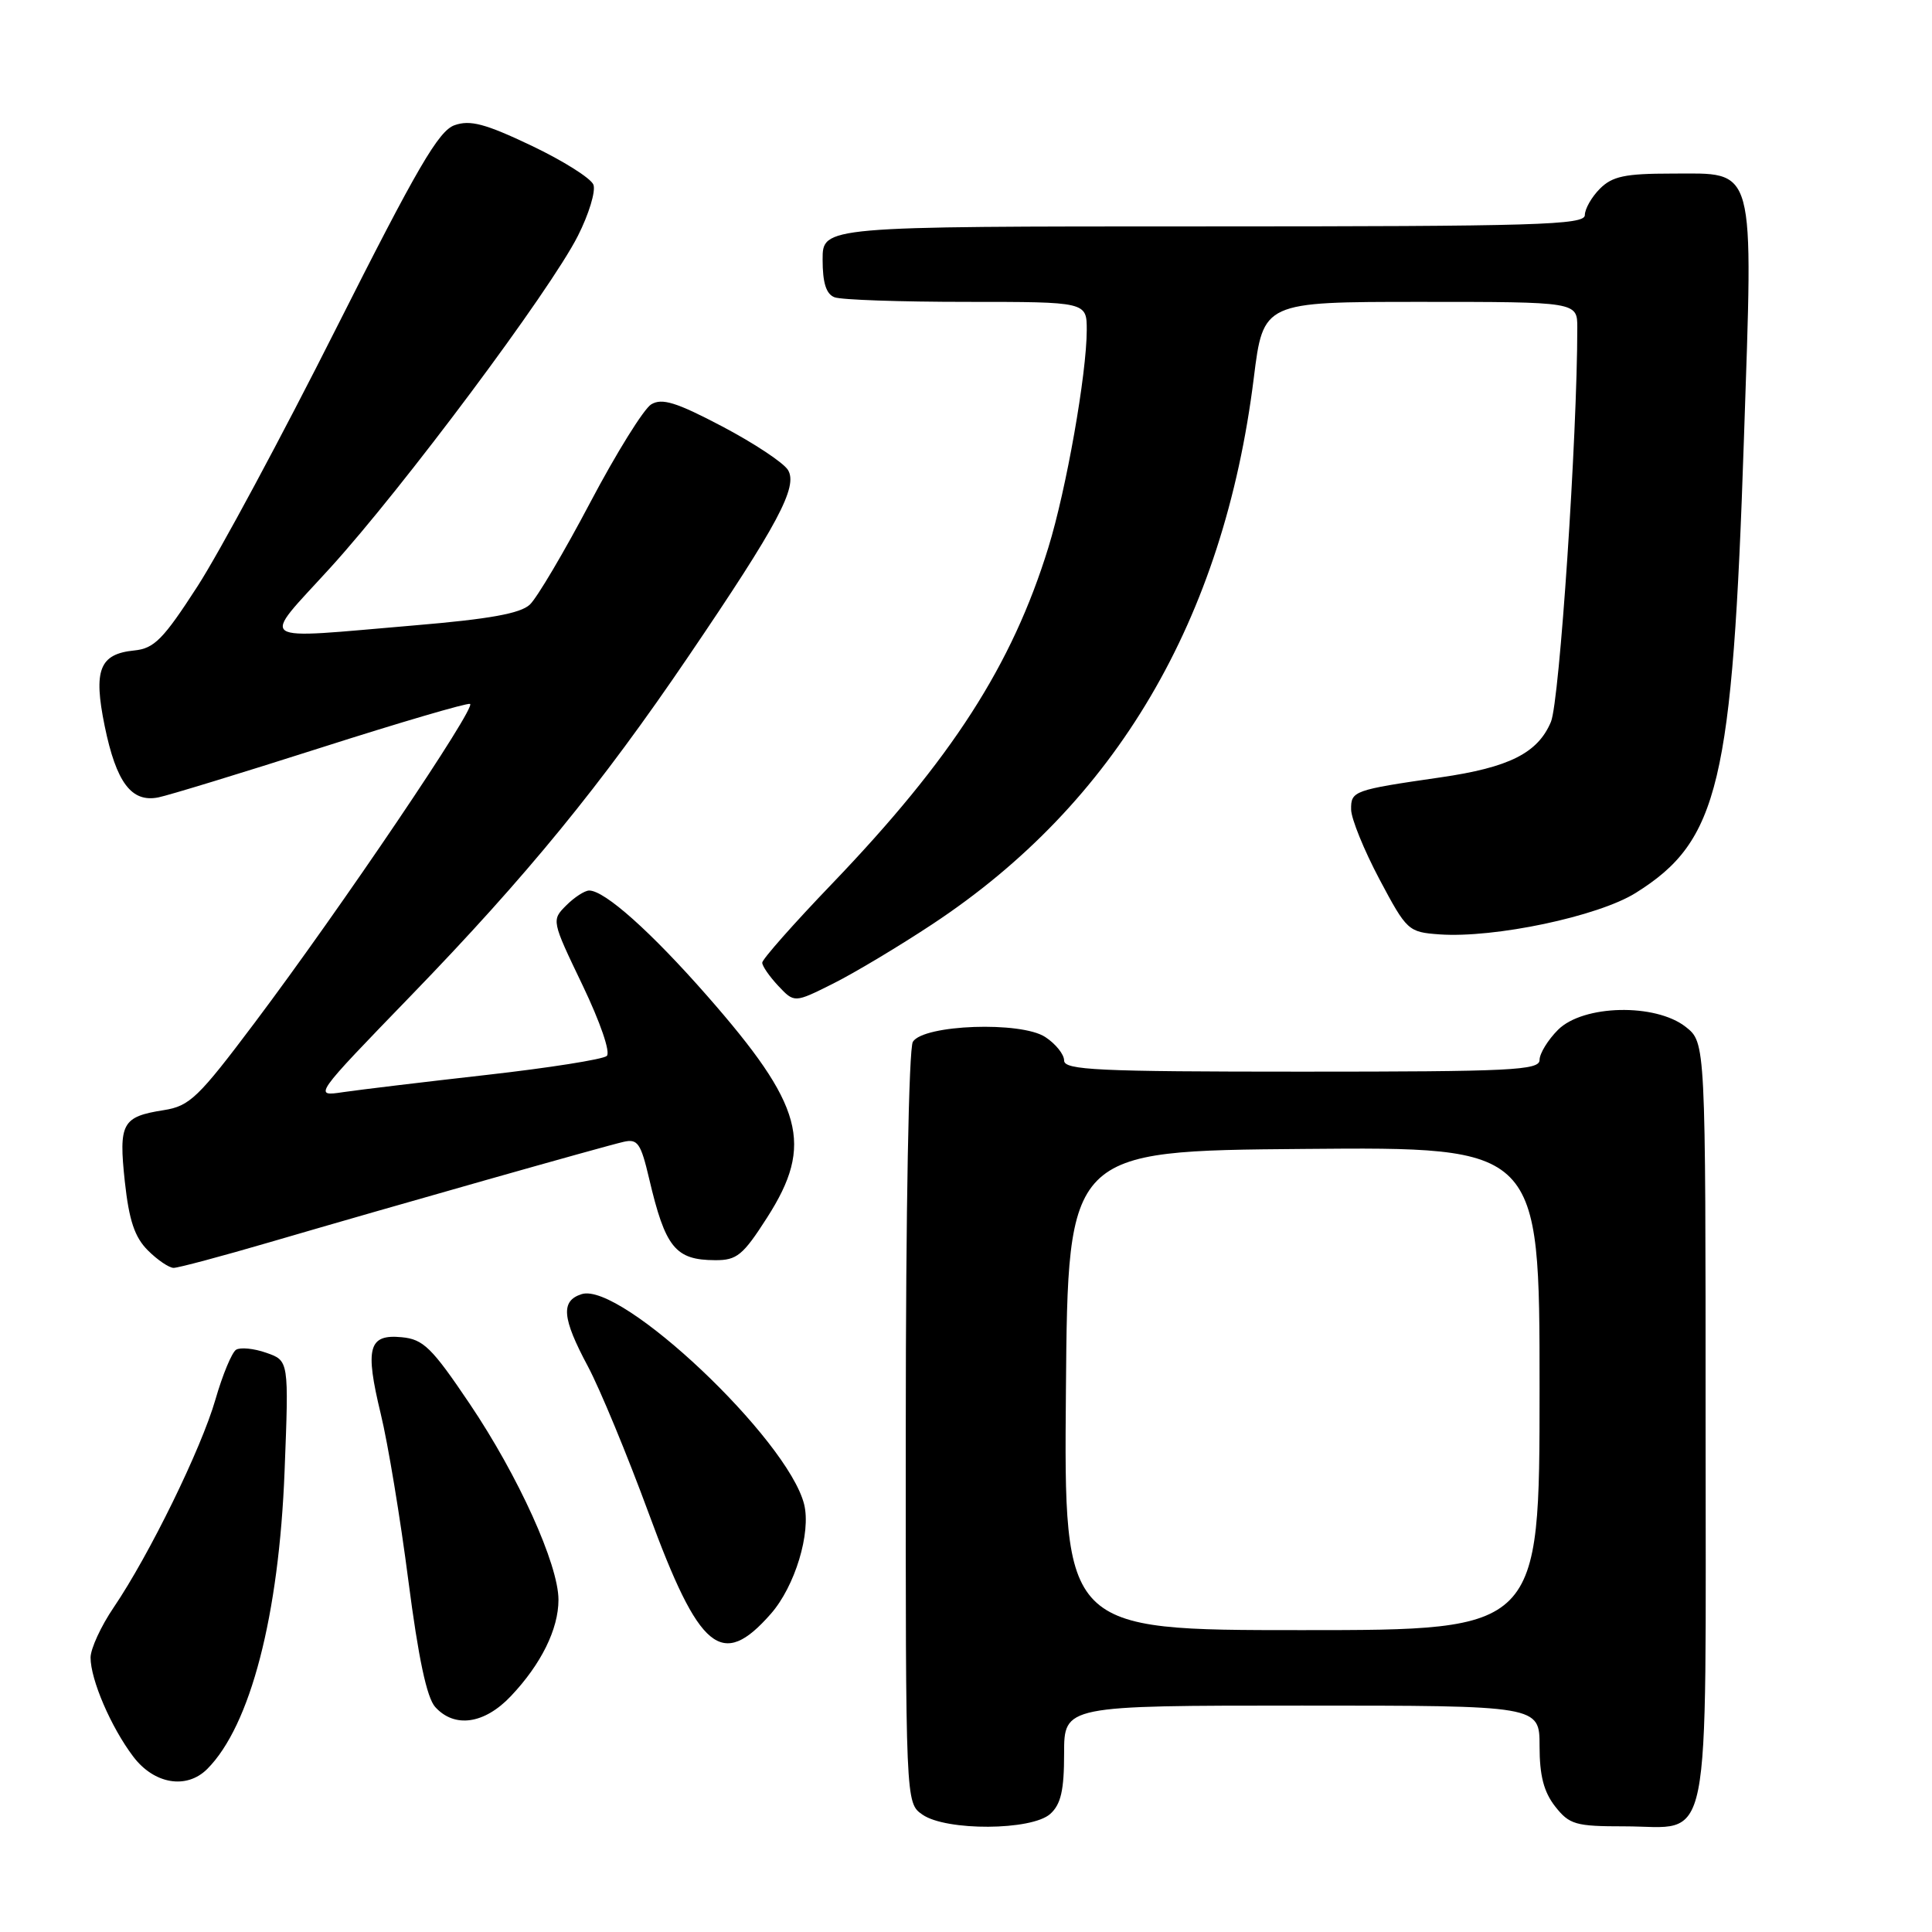 <?xml version="1.0" encoding="UTF-8" standalone="no"?>
<!DOCTYPE svg PUBLIC "-//W3C//DTD SVG 1.1//EN" "http://www.w3.org/Graphics/SVG/1.1/DTD/svg11.dtd" >
<svg xmlns="http://www.w3.org/2000/svg" xmlns:xlink="http://www.w3.org/1999/xlink" version="1.1" viewBox="0 0 256 256">
 <g >
 <path fill="currentColor"
d=" M 139.17 240.35 C 140.58 239.07 141.00 237.22 141.00 232.35 C 141.00 226.00 141.00 226.00 172.50 226.00 C 204.00 226.00 204.00 226.00 204.00 231.37 C 204.00 235.28 204.56 237.44 206.07 239.37 C 207.96 241.77 208.77 242.00 215.24 242.00 C 226.97 242.00 226.00 246.84 226.00 188.42 C 226.00 138.15 226.00 138.15 223.37 136.07 C 219.35 132.91 209.78 133.13 206.45 136.45 C 205.10 137.80 204.00 139.60 204.00 140.45 C 204.00 141.82 200.25 142.00 172.50 142.00 C 145.39 142.00 141.00 141.79 141.00 140.52 C 141.00 139.71 139.88 138.31 138.50 137.41 C 135.29 135.30 122.39 135.76 120.96 138.04 C 120.42 138.88 120.02 160.46 120.02 189.19 C 120.00 238.89 120.00 238.89 122.22 240.44 C 125.36 242.64 136.71 242.57 139.17 240.35 Z  M 27.46 234.40 C 33.18 228.67 36.97 214.08 37.71 194.90 C 38.28 180.29 38.28 180.29 35.28 179.25 C 33.64 178.67 31.83 178.50 31.28 178.85 C 30.72 179.21 29.49 182.17 28.55 185.43 C 26.66 191.99 19.78 206.04 15.06 213.00 C 13.38 215.47 12.01 218.46 12.00 219.63 C 12.00 222.56 14.70 228.85 17.65 232.75 C 20.41 236.41 24.72 237.14 27.46 234.40 Z  M 67.69 224.75 C 71.70 220.52 74.00 215.87 74.00 211.98 C 74.00 207.31 68.68 195.57 62.23 186.00 C 57.22 178.56 56.09 177.46 53.24 177.19 C 48.83 176.76 48.33 178.57 50.45 187.34 C 51.41 191.28 53.05 201.22 54.11 209.44 C 55.44 219.71 56.55 224.95 57.67 226.19 C 60.23 229.02 64.19 228.45 67.69 224.75 Z  M 102.14 213.84 C 105.34 210.20 107.49 203.10 106.55 199.32 C 104.37 190.68 82.30 169.82 77.07 171.48 C 74.27 172.37 74.47 174.65 77.91 181.07 C 79.50 184.06 83.12 192.80 85.95 200.50 C 92.67 218.80 95.64 221.25 102.14 213.84 Z  M 35.81 164.58 C 52.39 159.73 80.11 151.87 82.63 151.30 C 84.49 150.87 84.91 151.48 86.01 156.16 C 88.16 165.33 89.48 166.96 94.76 166.98 C 97.64 167.00 98.45 166.33 101.65 161.33 C 107.86 151.63 106.46 146.50 93.69 131.94 C 86.25 123.46 80.13 118.00 78.07 118.00 C 77.48 118.00 76.11 118.89 75.03 119.97 C 73.07 121.93 73.08 121.98 77.18 130.52 C 79.54 135.45 80.92 139.45 80.40 139.92 C 79.90 140.37 72.75 141.50 64.50 142.43 C 56.25 143.36 47.70 144.39 45.50 144.71 C 41.50 145.31 41.50 145.31 54.50 131.88 C 69.81 116.06 79.64 104.04 91.23 86.96 C 103.10 69.48 105.78 64.46 104.40 62.26 C 103.79 61.29 99.87 58.70 95.69 56.50 C 89.61 53.30 87.72 52.72 86.29 53.58 C 85.31 54.17 81.67 60.02 78.21 66.58 C 74.75 73.14 71.15 79.23 70.21 80.11 C 68.96 81.29 64.85 82.03 55.00 82.86 C 33.38 84.69 34.48 85.43 43.75 75.25 C 53.39 64.66 72.92 38.49 76.57 31.26 C 78.03 28.38 78.96 25.33 78.63 24.47 C 78.30 23.62 74.60 21.29 70.42 19.30 C 64.30 16.39 62.30 15.86 60.23 16.59 C 58.12 17.33 55.27 22.23 44.55 43.50 C 37.35 57.80 29.08 73.19 26.17 77.69 C 21.63 84.72 20.43 85.93 17.79 86.19 C 13.18 86.65 12.35 88.77 13.87 96.20 C 15.41 103.70 17.42 106.37 20.98 105.66 C 22.36 105.38 32.05 102.42 42.50 99.08 C 52.95 95.74 61.85 93.13 62.28 93.27 C 63.23 93.58 45.22 120.25 33.76 135.50 C 26.28 145.45 25.14 146.56 21.70 147.10 C 16.17 147.97 15.71 148.82 16.54 156.57 C 17.10 161.71 17.84 163.93 19.59 165.68 C 20.87 166.96 22.41 168.00 23.01 168.00 C 23.62 168.00 29.38 166.46 35.81 164.58 Z  M 123.56 122.45 C 147.86 106.39 162.14 82.14 166.13 50.11 C 167.39 40.00 167.39 40.00 188.20 40.00 C 209.00 40.00 209.00 40.00 209.00 43.42 C 209.00 57.78 206.65 92.90 205.51 95.64 C 203.77 99.79 199.98 101.69 190.85 103.01 C 179.33 104.68 179.00 104.80 179.03 107.27 C 179.05 108.50 180.74 112.65 182.78 116.50 C 186.41 123.33 186.60 123.51 190.73 123.81 C 198.01 124.33 211.78 121.43 216.75 118.31 C 227.76 111.42 229.56 103.86 231.08 58.15 C 232.31 21.30 232.78 23.00 221.48 23.00 C 215.33 23.00 213.64 23.36 212.00 25.00 C 210.90 26.10 210.00 27.68 210.00 28.50 C 210.00 29.81 203.72 30.00 159.50 30.00 C 109.00 30.00 109.00 30.00 109.00 34.39 C 109.00 37.48 109.47 38.97 110.58 39.39 C 111.45 39.73 119.33 40.00 128.08 40.00 C 144.00 40.00 144.00 40.00 144.00 43.75 C 143.99 49.55 141.29 64.86 138.91 72.56 C 134.10 88.15 126.10 100.57 110.25 117.10 C 105.16 122.40 101.00 127.11 101.00 127.56 C 101.00 128.01 101.96 129.39 103.13 130.64 C 105.26 132.90 105.26 132.90 110.38 130.34 C 113.20 128.93 119.13 125.38 123.56 122.45 Z  M 141.24 184.25 C 141.50 152.50 141.50 152.50 172.75 152.24 C 204.00 151.97 204.00 151.97 204.00 183.99 C 204.00 216.00 204.00 216.00 172.49 216.00 C 140.97 216.00 140.97 216.00 141.24 184.25 Z "/>
</g>
</svg>